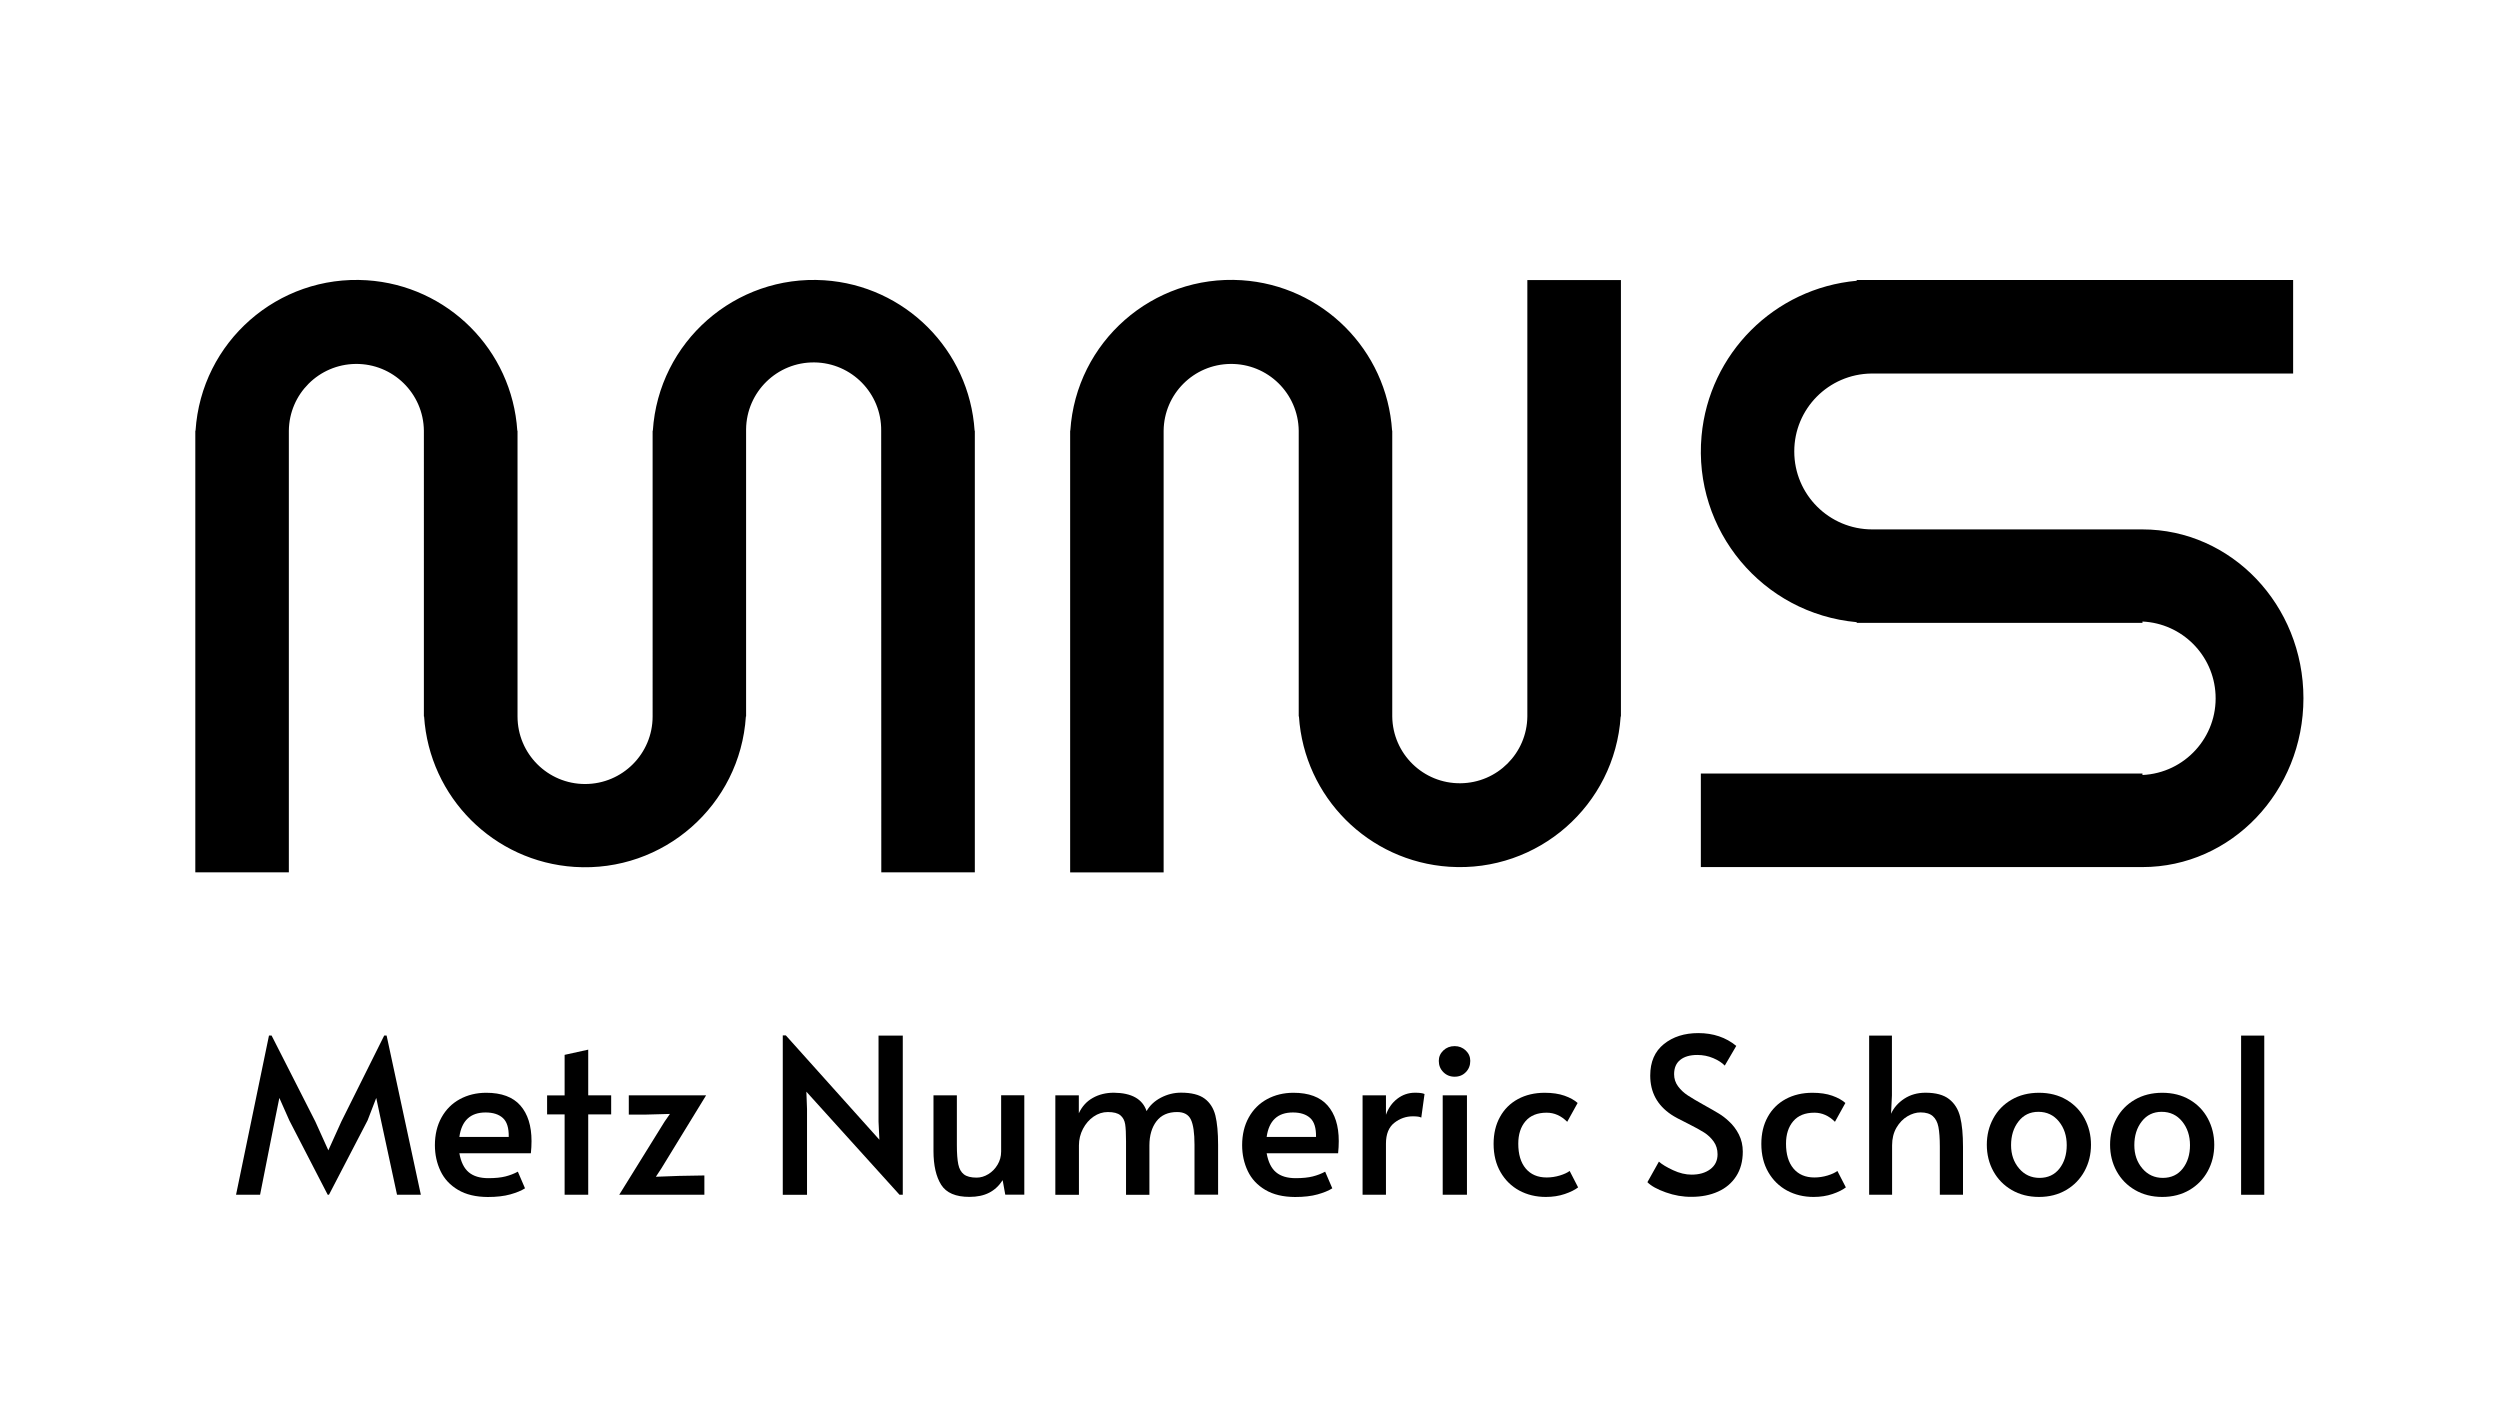 <?xml version="1.0" standalone="no"?>
<!DOCTYPE svg PUBLIC "-//W3C//DTD SVG 1.1//EN" "http://www.w3.org/Graphics/SVG/1.1/DTD/svg11.dtd">
<svg version="1.1" xmlns="http://www.w3.org/2000/svg" xmlns:xlink="http://www.w3.org/1999/xlink" x="0px" y="0px" viewBox="0 0 460.8 259.2" style="enable-background:new 0 0 460.8 259.2;" xml:space="preserve" width="460.8" height="259.2">
<g id="logo-mns_xA0_Image_00000163047704278167679890000013538578613014534292_">
	<path d="M330.72,83.22c0,7.93,6.43,14.36,14.37,14.36l0,0h49.79c16.4,0,29.69,13.93,29.69,31.12s-13.29,31.12-29.67,31.12h-81.4   v-17.24h81.4v0.27c7.81-0.37,13.85-7.01,13.47-14.82c-0.35-7.29-6.18-13.13-13.47-13.47v0.25h-52.67v-0.13   c-17.38-1.58-30.18-16.96-28.6-34.33c1.38-15.19,13.41-27.22,28.6-28.6v-0.14h80.44v17.24h-77.74   C337.04,68.95,330.71,75.35,330.72,83.22z M298.72,132.06c-1.08,16.38-15.23,28.78-31.6,27.7c-14.88-0.98-26.72-12.83-27.7-27.7   l-0.04-0.01V79.39l0,0c-0.08-6.88-5.71-12.39-12.59-12.31c-6.77,0.07-12.24,5.54-12.31,12.31l0,0v81.41h-17.23V79.38h0.03   c1.06-16.38,15.2-28.79,31.58-27.73c14.89,0.97,26.76,12.83,27.73,27.73h0.03v52.67v0.01c0.08,6.88,5.71,12.39,12.59,12.31   c6.77-0.07,12.24-5.54,12.31-12.31v-0.01V51.62h17.25v80.44L298.72,132.06z M162.42,79.39L162.42,79.39   c0.08-6.88-5.44-12.51-12.31-12.59c-6.88-0.08-12.51,5.44-12.59,12.31c0,0.09,0,0.18,0,0.28l0,0v52.67h-0.04   c-1.06,16.38-15.2,28.79-31.58,27.73c-14.89-0.97-26.76-12.83-27.73-27.73h-0.04V79.39C78.06,72.51,72.42,67,65.55,67.08   c-6.77,0.08-12.24,5.54-12.31,12.31v81.4H36v-81.4h0.04c1.06-16.38,15.2-28.79,31.58-27.73c14.89,0.97,26.76,12.83,27.73,27.73   h0.04v52.67c0,6.88,5.58,12.45,12.45,12.45c6.87,0,12.45-5.57,12.45-12.45V79.39h0.04c1.06-16.38,15.2-28.79,31.58-27.73   c14.89,0.97,26.76,12.83,27.73,27.73h0.04v81.4h-17.24L162.42,79.39L162.42,79.39z"/>
</g>
<g id="Metz_Numeric_School">
	<g>
		<path d="M53.33,206.52l-1.84-4.15l-0.84,4.15l-2.71,13.69h-4.43l6.07-29.34h0.48l8.06,15.85l2.4,5.31l2.4-5.31l7.9-15.85h0.44    l6.31,29.34h-4.39l-2.95-13.69l-0.88-4.15l-1.6,4.15l-7.11,13.69H60.4L53.33,206.52z"/>
		<path d="M84.43,219.32c-1.46-0.86-2.54-2.02-3.23-3.47c-0.69-1.45-1.04-3.04-1.04-4.77c0-1.94,0.41-3.65,1.22-5.11    c0.81-1.46,1.94-2.59,3.37-3.37c1.44-0.78,3.06-1.18,4.87-1.18c2.82,0,4.92,0.78,6.29,2.34c1.37,1.56,2.06,3.75,2.06,6.57    c0,0.72-0.04,1.46-0.12,2.24H84.67c0.29,1.62,0.87,2.79,1.74,3.51c0.86,0.72,2.07,1.08,3.61,1.08c1.28,0,2.33-0.11,3.15-0.32    c0.82-0.21,1.58-0.5,2.28-0.88l1.32,3.07c-0.67,0.43-1.57,0.8-2.71,1.12c-1.14,0.32-2.53,0.48-4.15,0.48    C87.72,220.62,85.89,220.19,84.43,219.32z M93.77,209.56c0.03-1.65-0.33-2.81-1.08-3.49c-0.75-0.68-1.81-1.02-3.19-1.02    c-2.79,0-4.41,1.5-4.83,4.51H93.77z"/>
		<path d="M104.07,205.41h-3.23v-3.51h3.23v-7.47l4.35-0.96v8.42h4.23v3.51h-4.23v14.81h-4.35V205.41z"/>
		<path d="M122.48,206.76l1-1.44l-4.43,0.12h-3.15v-3.55h14.25l-8.26,13.49l-1,1.52l4.31-0.16l4.63-0.08v3.55h-15.69L122.48,206.76z    "/>
		<path d="M148.63,201.22l0.12,3.19v15.81h-4.47v-29.38h0.56l17.25,19.24l-0.16-3.35v-15.85h4.47v29.34h-0.6L148.63,201.22z"/>
		<path d="M173.48,218.38c-0.94-1.49-1.42-3.57-1.42-6.23v-10.26h4.31v9.18c0,1.52,0.09,2.7,0.26,3.53    c0.17,0.84,0.52,1.46,1.04,1.86c0.52,0.4,1.3,0.6,2.34,0.6c0.74,0,1.46-0.21,2.16-0.64c0.69-0.42,1.26-1,1.7-1.74    c0.44-0.73,0.66-1.54,0.66-2.42v-10.38h4.27v18.32h-3.51l-0.48-2.67c-0.67,1.04-1.5,1.81-2.5,2.32s-2.2,0.76-3.61,0.76    C176.16,220.62,174.42,219.87,173.48,218.38z"/>
		<path d="M194.54,201.89h4.31v3.31c0.58-1.25,1.44-2.2,2.57-2.83c1.13-0.64,2.43-0.96,3.89-0.96c3.27,0.03,5.28,1.16,6.03,3.39    c0.59-1.04,1.46-1.86,2.64-2.48c1.17-0.61,2.41-0.92,3.71-0.92c1.92,0,3.37,0.37,4.35,1.1c0.98,0.73,1.64,1.77,1.98,3.11    c0.33,1.34,0.5,3.15,0.5,5.41v9.18h-4.35V211c0-2.16-0.22-3.7-0.66-4.63c-0.44-0.93-1.28-1.4-2.54-1.4c-1.68,0-2.95,0.57-3.81,1.7    c-0.86,1.13-1.3,2.62-1.3,4.45v9.1h-4.31v-9.86c0-1.41-0.05-2.46-0.16-3.15c-0.11-0.69-0.4-1.24-0.88-1.64s-1.25-0.6-2.32-0.6    c-0.93,0-1.8,0.28-2.62,0.84c-0.81,0.56-1.46,1.31-1.96,2.26c-0.49,0.95-0.74,1.96-0.74,3.05v9.1h-4.35V201.89z"/>
		<path d="M233.22,219.32c-1.46-0.86-2.54-2.02-3.23-3.47c-0.69-1.45-1.04-3.04-1.04-4.77c0-1.94,0.41-3.65,1.22-5.11    c0.81-1.46,1.94-2.59,3.37-3.37c1.44-0.78,3.06-1.18,4.87-1.18c2.82,0,4.92,0.78,6.29,2.34c1.37,1.56,2.06,3.75,2.06,6.57    c0,0.72-0.04,1.46-0.12,2.24h-13.17c0.29,1.62,0.87,2.79,1.74,3.51c0.86,0.72,2.07,1.08,3.61,1.08c1.28,0,2.33-0.11,3.15-0.32    c0.83-0.21,1.58-0.5,2.28-0.88l1.32,3.07c-0.67,0.43-1.57,0.8-2.71,1.12s-2.53,0.48-4.15,0.48    C236.51,220.62,234.69,220.19,233.22,219.32z M242.57,209.56c0.03-1.65-0.33-2.81-1.08-3.49c-0.75-0.68-1.81-1.02-3.19-1.02    c-2.79,0-4.41,1.5-4.83,4.51H242.57z"/>
		<path d="M251.15,201.89h4.31v3.59c0.43-1.22,1.12-2.21,2.08-2.95s2.05-1.12,3.27-1.12c0.85,0,1.44,0.08,1.76,0.24l-0.6,4.35    c-0.24-0.16-0.76-0.24-1.56-0.24c-1.25,0-2.39,0.4-3.41,1.2c-1.02,0.8-1.54,2.08-1.54,3.83v9.42h-4.31V201.89z"/>
		<path d="M266.04,197.62c-0.56-0.56-0.84-1.25-0.84-2.08c0-0.75,0.28-1.38,0.84-1.92c0.56-0.53,1.25-0.8,2.08-0.8    c0.8,0,1.48,0.27,2.04,0.8c0.56,0.53,0.84,1.17,0.84,1.92c0,0.83-0.27,1.52-0.82,2.08c-0.54,0.56-1.23,0.84-2.06,0.84    S266.6,198.18,266.04,197.62z M265.92,201.89h4.47v18.32h-4.47V201.89z"/>
		<path d="M280.03,219.44c-1.45-0.79-2.6-1.92-3.45-3.39c-0.85-1.48-1.28-3.21-1.28-5.21c0-1.89,0.39-3.55,1.18-4.97    c0.78-1.42,1.89-2.52,3.31-3.29c1.42-0.77,3.07-1.16,4.93-1.16c1.41,0,2.63,0.18,3.65,0.54s1.83,0.81,2.42,1.34l-1.92,3.47    c-1.12-1.12-2.38-1.68-3.79-1.68c-1.7,0-3,0.52-3.89,1.56c-0.89,1.04-1.34,2.42-1.34,4.15c0,1.97,0.46,3.5,1.38,4.59    c0.92,1.09,2.2,1.64,3.85,1.64c0.82,0,1.63-0.12,2.42-0.36c0.79-0.24,1.39-0.52,1.82-0.84l1.56,3.03    c-0.59,0.45-1.4,0.86-2.46,1.22s-2.22,0.54-3.49,0.54C283.11,220.62,281.48,220.22,280.03,219.44z"/>
		<path d="M307.04,219.78c-1.57-0.56-2.7-1.18-3.39-1.88l2.12-3.79c0.56,0.51,1.43,1.03,2.61,1.58c1.18,0.55,2.32,0.82,3.41,0.82    c1.41,0,2.56-0.33,3.45-1c0.89-0.67,1.34-1.58,1.34-2.75c0-0.9-0.24-1.69-0.72-2.36c-0.48-0.67-1.07-1.22-1.76-1.66    c-0.69-0.44-1.68-0.98-2.95-1.62c-1.52-0.75-2.56-1.3-3.11-1.68c-2.58-1.73-3.87-4.12-3.87-7.19c0-2.53,0.84-4.46,2.52-5.81    s3.79-2.02,6.35-2.02c2.74,0,5.07,0.79,6.99,2.36l-2.12,3.63c-0.51-0.53-1.22-0.99-2.14-1.38c-0.92-0.39-1.9-0.58-2.93-0.58    c-1.33,0-2.38,0.3-3.13,0.9c-0.76,0.6-1.14,1.48-1.14,2.65c0,0.83,0.24,1.56,0.72,2.22c0.48,0.65,1.08,1.22,1.82,1.7    c0.73,0.48,1.72,1.06,2.97,1.76c1.2,0.67,2.12,1.19,2.75,1.58c0.64,0.39,1.24,0.85,1.8,1.38c0.77,0.69,1.4,1.52,1.88,2.47    c0.48,0.96,0.72,2.01,0.72,3.15c0,1.78-0.41,3.3-1.22,4.55c-0.81,1.25-1.93,2.2-3.35,2.83c-1.42,0.64-3.04,0.96-4.85,0.96    C310.2,220.62,308.61,220.34,307.04,219.78z"/>
		<path d="M329.38,219.44c-1.45-0.79-2.6-1.92-3.45-3.39c-0.85-1.48-1.28-3.21-1.28-5.21c0-1.89,0.39-3.55,1.18-4.97    c0.78-1.42,1.89-2.52,3.31-3.29c1.42-0.77,3.07-1.16,4.93-1.16c1.41,0,2.63,0.18,3.65,0.54s1.83,0.81,2.42,1.34l-1.92,3.47    c-1.12-1.12-2.38-1.68-3.79-1.68c-1.7,0-3,0.52-3.89,1.56c-0.89,1.04-1.34,2.42-1.34,4.15c0,1.97,0.46,3.5,1.38,4.59    c0.92,1.09,2.2,1.64,3.85,1.64c0.82,0,1.63-0.12,2.42-0.36c0.79-0.24,1.39-0.52,1.82-0.84l1.56,3.03    c-0.59,0.45-1.4,0.86-2.46,1.22s-2.22,0.54-3.49,0.54C332.46,220.62,330.83,220.22,329.38,219.44z"/>
		<path d="M344.53,190.88h4.19v11.02l-0.16,3.39c0.5-1.12,1.32-2.04,2.44-2.78c1.12-0.73,2.42-1.1,3.91-1.1    c1.89,0,3.34,0.39,4.35,1.18c1.01,0.79,1.69,1.88,2.04,3.29c0.35,1.41,0.52,3.25,0.52,5.51v8.82h-4.27v-8.86    c0-1.54-0.09-2.75-0.26-3.63c-0.17-0.88-0.52-1.54-1.04-2c-0.52-0.45-1.27-0.68-2.26-0.68c-0.8,0-1.6,0.24-2.42,0.72    c-0.81,0.48-1.48,1.18-2.02,2.1c-0.53,0.92-0.8,2-0.8,3.25v9.1h-4.23V190.88z"/>
		<path d="M370.8,219.34c-1.46-0.85-2.59-2.01-3.39-3.47c-0.8-1.46-1.2-3.09-1.2-4.87c0-1.76,0.39-3.37,1.18-4.83    c0.78-1.46,1.91-2.62,3.37-3.47c1.46-0.85,3.15-1.28,5.07-1.28s3.6,0.43,5.05,1.28c1.45,0.85,2.57,2.01,3.35,3.47    c0.78,1.46,1.18,3.07,1.18,4.83c0,1.78-0.4,3.41-1.2,4.87c-0.8,1.46-1.92,2.62-3.37,3.47c-1.45,0.85-3.12,1.28-5.01,1.28    S372.26,220.19,370.8,219.34z M379.6,215.39c0.89-1.14,1.34-2.58,1.34-4.31c0-1.73-0.48-3.19-1.44-4.37    c-0.96-1.18-2.22-1.78-3.79-1.78c-1.52,0-2.74,0.59-3.65,1.76c-0.92,1.17-1.38,2.64-1.38,4.39c0,1.7,0.49,3.13,1.48,4.29    c0.98,1.16,2.25,1.74,3.79,1.74C377.49,217.1,378.71,216.53,379.6,215.39z"/>
		<path d="M393.52,219.34c-1.46-0.85-2.59-2.01-3.39-3.47c-0.8-1.46-1.2-3.09-1.2-4.87c0-1.76,0.39-3.37,1.18-4.83    c0.78-1.46,1.91-2.62,3.37-3.47c1.46-0.85,3.15-1.28,5.07-1.28s3.6,0.43,5.05,1.28c1.45,0.85,2.57,2.01,3.35,3.47    c0.78,1.46,1.18,3.07,1.18,4.83c0,1.78-0.4,3.41-1.2,4.87c-0.8,1.46-1.92,2.62-3.37,3.47c-1.45,0.85-3.12,1.28-5.01,1.28    S394.98,220.19,393.52,219.34z M402.32,215.39c0.89-1.14,1.34-2.58,1.34-4.31c0-1.73-0.48-3.19-1.44-4.37    c-0.96-1.18-2.22-1.78-3.79-1.78c-1.52,0-2.74,0.59-3.65,1.76c-0.92,1.17-1.38,2.64-1.38,4.39c0,1.7,0.49,3.13,1.48,4.29    c0.98,1.16,2.25,1.74,3.79,1.74C400.21,217.1,401.43,216.53,402.32,215.39z"/>
		<path d="M413.08,190.88h4.27v29.34h-4.27V190.88z"/>
	</g>
</g>
</svg>